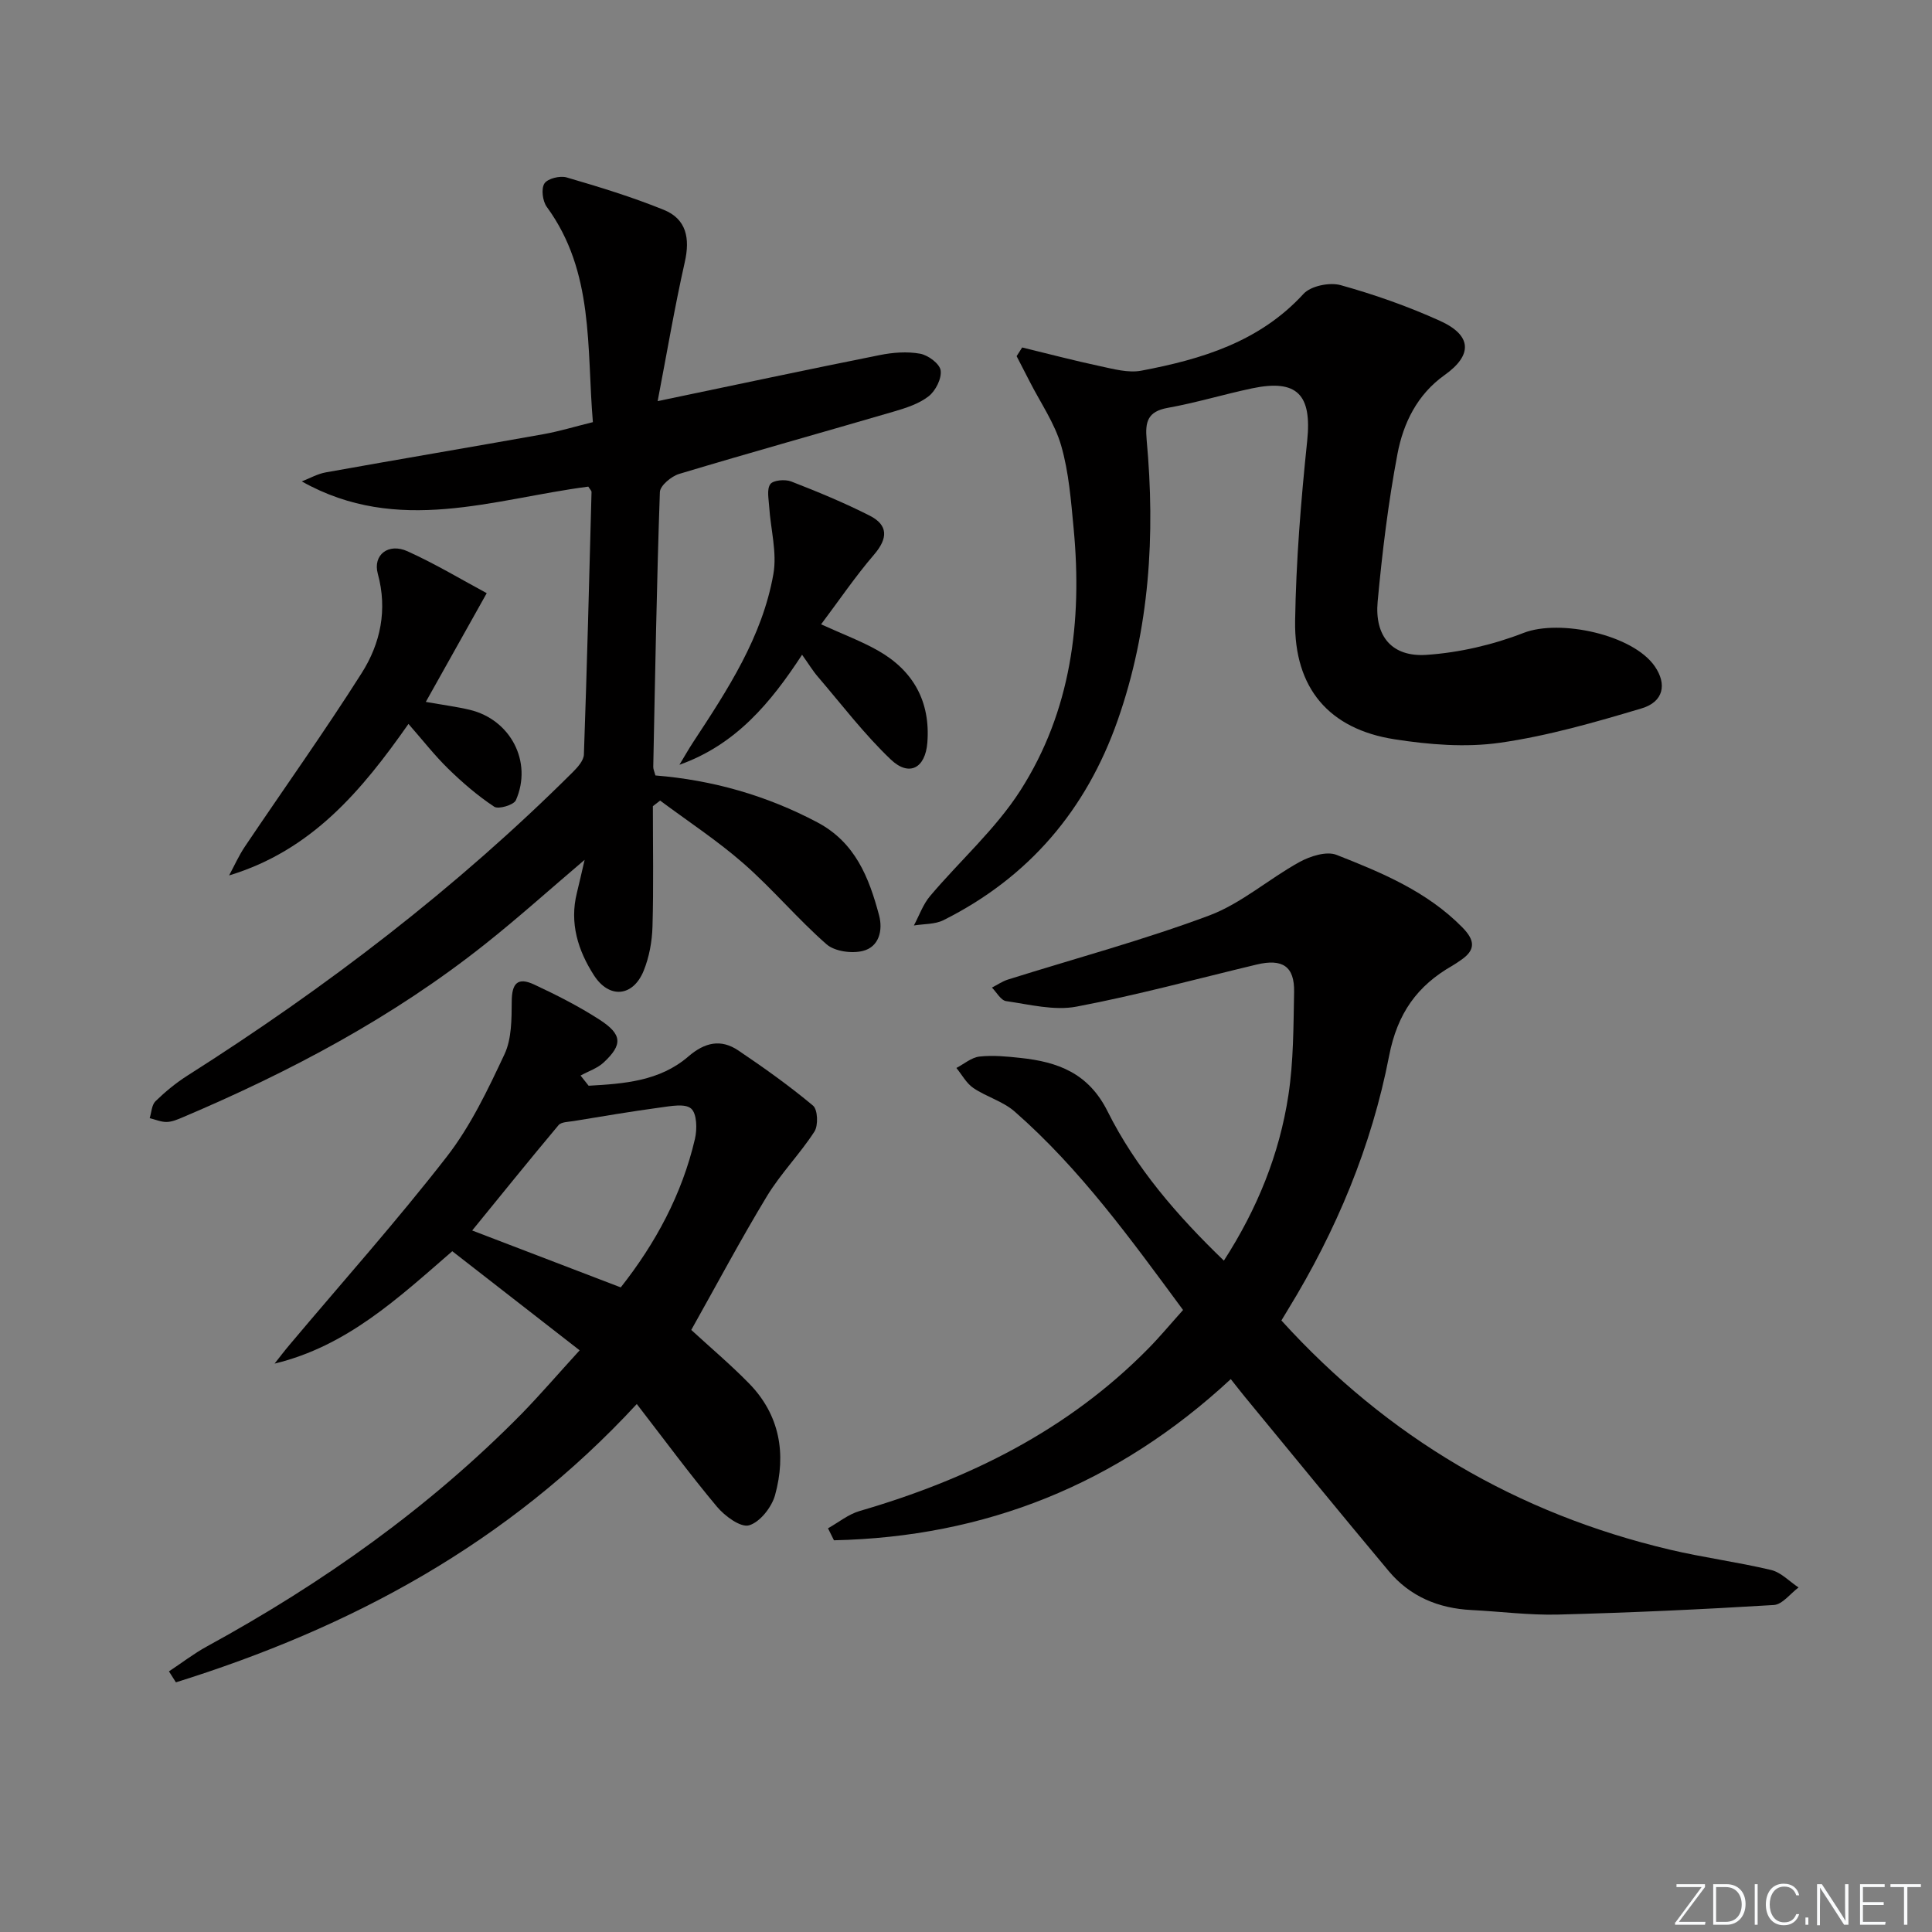 <svg enable-background="new 0 0 400 400" viewBox="0 0 400 400" xmlns="http://www.w3.org/2000/svg"><rect x="0" y="0" width="400" height="400" fill="#808080" stroke="none"/><g fill="#fafbfc"><path d="m346.9 398 5.4-7.3h-5.2v-.6h5.9v.6l-5.4 7.2h5.5l-.1.6h-6.2v-.5z"/><path d="m354.7 390.1h2.8c2.3 0 3.9 1.6 3.9 4.1s-1.6 4.3-3.9 4.3h-2.8zm.6 7.8h2c2.2 0 3.3-1.6 3.3-3.6 0-1.8-1-3.6-3.3-3.6h-2z"/><path d="m363.9 390.1v8.4h-.6v-8.4z"/><path d="m372.5 396.3c-.4 1.3-1.4 2.3-3.2 2.3-2.4 0-3.7-1.9-3.7-4.3 0-2.3 1.2-4.3 3.7-4.3 1.8 0 2.9 1 3.2 2.4h-.6c-.4-1.1-1.1-1.8-2.5-1.8-2.1 0-3 1.9-3 3.7s.9 3.7 3 3.7c1.4 0 2.1-.7 2.5-1.7z"/><path d="m373.8 398.5v-1.5h.6v1.5z"/><path d="m376.2 398.5v-8.4h1c1.3 2 4.4 6.7 4.9 7.6-.1-1.2-.1-2.4-.1-3.8v-3.8h.7v8.4h-.9c-1.2-1.9-4.4-6.8-5-7.7.1 1.1 0 2.3 0 3.9v3.9h-.6z"/><path d="m390 394.4h-4.3v3.5h4.7l-.1.6h-5.2v-8.4h5.1v.6h-4.5v3.1h4.3z"/><path d="m394.2 390.7h-2.8v-.6h6.3v.6h-2.8v7.8h-.7z"/></g><path d="m254.82 285.53c-23.55 21.84-50.9 32.69-82.16 33.37-.41-.83-.82-1.65-1.23-2.48 2.17-1.22 4.21-2.9 6.54-3.58 22.55-6.56 43.08-16.68 59.76-33.62 2.44-2.48 4.67-5.17 7.21-8-10.77-14.59-21.26-29.17-34.87-41.09-2.42-2.12-5.85-3.04-8.56-4.88-1.44-.98-2.35-2.74-3.5-4.14 1.59-.83 3.12-2.18 4.79-2.36 2.78-.31 5.66-.02 8.46.28 7.74.82 14.09 3.13 18.05 11.06 5.82 11.65 14.34 21.52 24.08 30.91 6.93-10.74 11.5-22.04 13.36-34.25 1.07-7.03 1.04-14.24 1.18-21.38.1-5.3-2.4-6.95-7.76-5.67-12.42 2.97-24.76 6.34-37.29 8.71-4.63.88-9.74-.45-14.57-1.14-1.09-.15-1.97-1.82-2.94-2.8 1.1-.56 2.14-1.29 3.3-1.66 13.9-4.37 28.01-8.16 41.64-13.25 6.7-2.5 12.38-7.6 18.76-11.1 2.21-1.21 5.57-2.28 7.64-1.47 9.38 3.69 18.74 7.57 26.06 15.02 2.65 2.7 2.78 4.69-.36 6.8-.55.37-1.09.77-1.67 1.1-7.33 4.17-11.43 9.9-13.14 18.7-3.62 18.7-10.94 36.22-20.94 52.53-.51.84-1.02 1.68-1.36 2.25 22 24.23 48.81 39.98 80.42 47.45 6.93 1.64 14.04 2.56 20.97 4.21 2.06.49 3.8 2.38 5.68 3.62-1.7 1.26-3.34 3.52-5.12 3.63-14.88.91-29.78 1.59-44.69 1.98-5.96.15-11.94-.64-17.91-.94-6.82-.34-12.71-2.79-17.11-8.04-10.04-11.99-19.92-24.11-29.87-36.18-.83-1.01-1.63-2.06-2.85-3.59z" fill="#010000"/><path d="m135.17 166.91c0 8.32.16 16.64-.08 24.95-.09 3.08-.68 6.32-1.84 9.16-2.21 5.38-7.14 5.81-10.29.89-3.3-5.14-5.08-10.81-3.52-17.06.51-2.05.96-4.12 1.6-6.83-7.24 6.15-13.77 12.03-20.64 17.48-19.03 15.11-40.3 26.38-62.58 35.83-1.06.45-2.2.94-3.31.96-1.17.02-2.34-.5-3.52-.79.38-1.19.41-2.73 1.2-3.5 2.01-1.96 4.22-3.78 6.59-5.29 28.76-18.26 55.69-38.82 79.86-62.9.99-.99 2.2-2.36 2.25-3.59.64-18.11 1.1-36.24 1.58-54.35.01-.27-.32-.55-.67-1.12-19.56 2.53-39.35 10.16-59.32-1.08 1.65-.64 3.25-1.56 4.97-1.87 15.02-2.69 30.06-5.23 45.08-7.91 3.24-.58 6.41-1.55 10.22-2.49-1.31-15.37.32-31.08-9.54-44.56-.87-1.19-1.2-3.74-.5-4.84.65-1.03 3.22-1.67 4.59-1.27 6.79 1.98 13.59 4.06 20.14 6.72 4.68 1.9 5.45 5.9 4.34 10.8-2.1 9.32-3.69 18.75-5.62 28.8 16.18-3.38 31.05-6.55 45.96-9.53 2.72-.55 5.68-.78 8.38-.29 1.66.3 4.06 2.08 4.25 3.46.24 1.68-1.04 4.22-2.48 5.35-2.01 1.57-4.7 2.43-7.22 3.17-14.8 4.33-29.67 8.47-44.44 12.91-1.62.49-3.94 2.42-3.99 3.76-.66 18.96-.98 37.93-1.37 56.9-.01.47.23.94.45 1.77 11.77.95 22.96 4.12 33.51 9.7 7.88 4.17 10.71 11.45 12.79 19.24.83 3.11.01 6.55-3.35 7.39-2.31.58-5.84.1-7.53-1.38-5.99-5.25-11.15-11.44-17.14-16.69-5.42-4.75-11.51-8.74-17.31-13.06-.51.38-1.01.77-1.5 1.16z" fill="#010000"/><path d="m120.01 279.57c-9.26-7.21-17.77-13.82-26.37-20.52-11.26 9.76-21.82 19.66-36.79 23.27 1.03-1.3 2.02-2.62 3.09-3.88 10.9-12.96 22.19-25.61 32.57-38.97 4.93-6.35 8.5-13.87 11.94-21.2 1.5-3.2 1.47-7.28 1.5-10.96.02-3.72 1.22-5.08 4.67-3.46 4.63 2.16 9.23 4.5 13.52 7.27 4.71 3.05 4.8 5.16.85 8.85-1.3 1.21-3.18 1.82-4.79 2.71.56.7 1.12 1.4 1.67 2.11 7.31-.41 14.7-.93 20.64-6.05 3.41-2.94 6.74-3.69 10.37-1.24 5.31 3.58 10.55 7.31 15.45 11.41.98.82 1.11 4.1.29 5.37-3 4.64-6.97 8.66-9.83 13.37-5.49 9.07-10.47 18.44-15.67 27.7 3.97 3.65 8.14 7.17 11.95 11.06 6.41 6.55 7.74 14.62 5.4 23.13-.69 2.5-3.12 5.6-5.38 6.26-1.74.51-5.03-1.91-6.65-3.85-5.62-6.71-10.81-13.77-16.6-21.26-26.83 29.05-59.39 46.36-95.42 57.62-.48-.76-.96-1.52-1.44-2.27 2.62-1.73 5.13-3.67 7.87-5.17 23.93-13.08 45.98-28.69 65.16-48.17 3.93-4.04 7.6-8.32 12-13.13zm8.51-13.03c7.18-9.1 12.68-19.24 15.36-30.74.47-2.02.42-5.22-.79-6.28-1.25-1.1-4.24-.51-6.4-.22-6.01.81-11.99 1.83-17.97 2.81-1.06.17-2.52.17-3.08.84-6.03 7.19-11.91 14.49-17.88 21.81 10.49 4.02 20.49 7.85 30.76 11.78z" fill="#010000"/><path d="m211.63 71.94c5.36 1.3 10.7 2.71 16.09 3.86 2.82.6 5.88 1.46 8.6.94 12.5-2.37 24.46-5.97 33.56-15.9 1.51-1.65 5.41-2.44 7.7-1.8 7 1.95 13.94 4.39 20.56 7.39 6.63 3 6.78 7.08.95 11.22-5.67 4.03-8.55 9.95-9.76 16.33-1.91 10.08-3.15 20.32-4.1 30.54-.67 7.23 2.97 11.55 10.13 11.06 6.79-.46 13.75-2.08 20.1-4.55 7.44-2.89 22.63.33 27.16 6.95 2.52 3.67 1.82 7.32-2.73 8.68-9.64 2.88-19.42 5.7-29.34 7.12-7.11 1.01-14.66.4-21.83-.72-13.57-2.11-20.79-10.59-20.58-24.5.19-12.44 1.21-24.9 2.5-37.29.99-9.52-2.02-12.85-11.44-10.86-5.83 1.23-11.56 2.98-17.42 4.03-4.18.75-4.72 2.88-4.38 6.61 1.81 19.72.63 39.18-5.99 58.06-6.52 18.59-18.41 32.55-36.07 41.4-1.78.89-4.07.76-6.13 1.1 1.1-2.05 1.88-4.35 3.35-6.09 6.19-7.33 13.57-13.86 18.69-21.85 10.52-16.43 12.85-35.03 11.04-54.2-.55-5.77-.99-11.67-2.58-17.19-1.34-4.66-4.27-8.86-6.51-13.26-.9-1.77-1.82-3.52-2.72-5.28.38-.61.76-1.2 1.15-1.8z" fill="#010000"/><path d="m100.77 122.81c-4.5 8.02-8.41 15.02-12.61 22.51 3.7.66 6.43 1 9.1 1.64 8.45 2.02 13.04 10.79 9.55 18.71-.43.99-3.61 1.94-4.49 1.35-3.41-2.26-6.57-4.98-9.51-7.85-2.84-2.77-5.29-5.93-8.24-9.29-9.67 13.79-20.02 26.19-37.14 31.37 1.09-2.01 2.02-4.12 3.29-6 8.05-11.97 16.45-23.73 24.17-35.91 3.88-6.12 5.37-13.09 3.33-20.55-1.07-3.9 2.19-6.45 6.16-4.65 5.83 2.64 11.35 5.96 16.39 8.67z" fill="#010000"/><path d="m170 129.26c4.57 2.08 8.32 3.48 11.77 5.43 7.33 4.15 10.88 10.57 10.23 19.04-.41 5.33-3.77 7.14-7.58 3.51-5.49-5.23-10.14-11.35-15.09-17.13-1.07-1.24-1.92-2.67-3.27-4.55-6.48 9.92-13.69 18.62-25.39 22.78.95-1.56 1.84-3.16 2.84-4.68 7.13-10.85 14.31-21.77 16.61-34.8.79-4.46-.57-9.3-.87-13.97-.1-1.59-.53-3.62.24-4.66.62-.83 3.06-1.03 4.31-.55 5.51 2.14 11 4.41 16.26 7.08 3.86 1.96 3.79 4.69.92 8.05-3.87 4.5-7.23 9.46-10.98 14.45z" fill="#010000"/></svg>